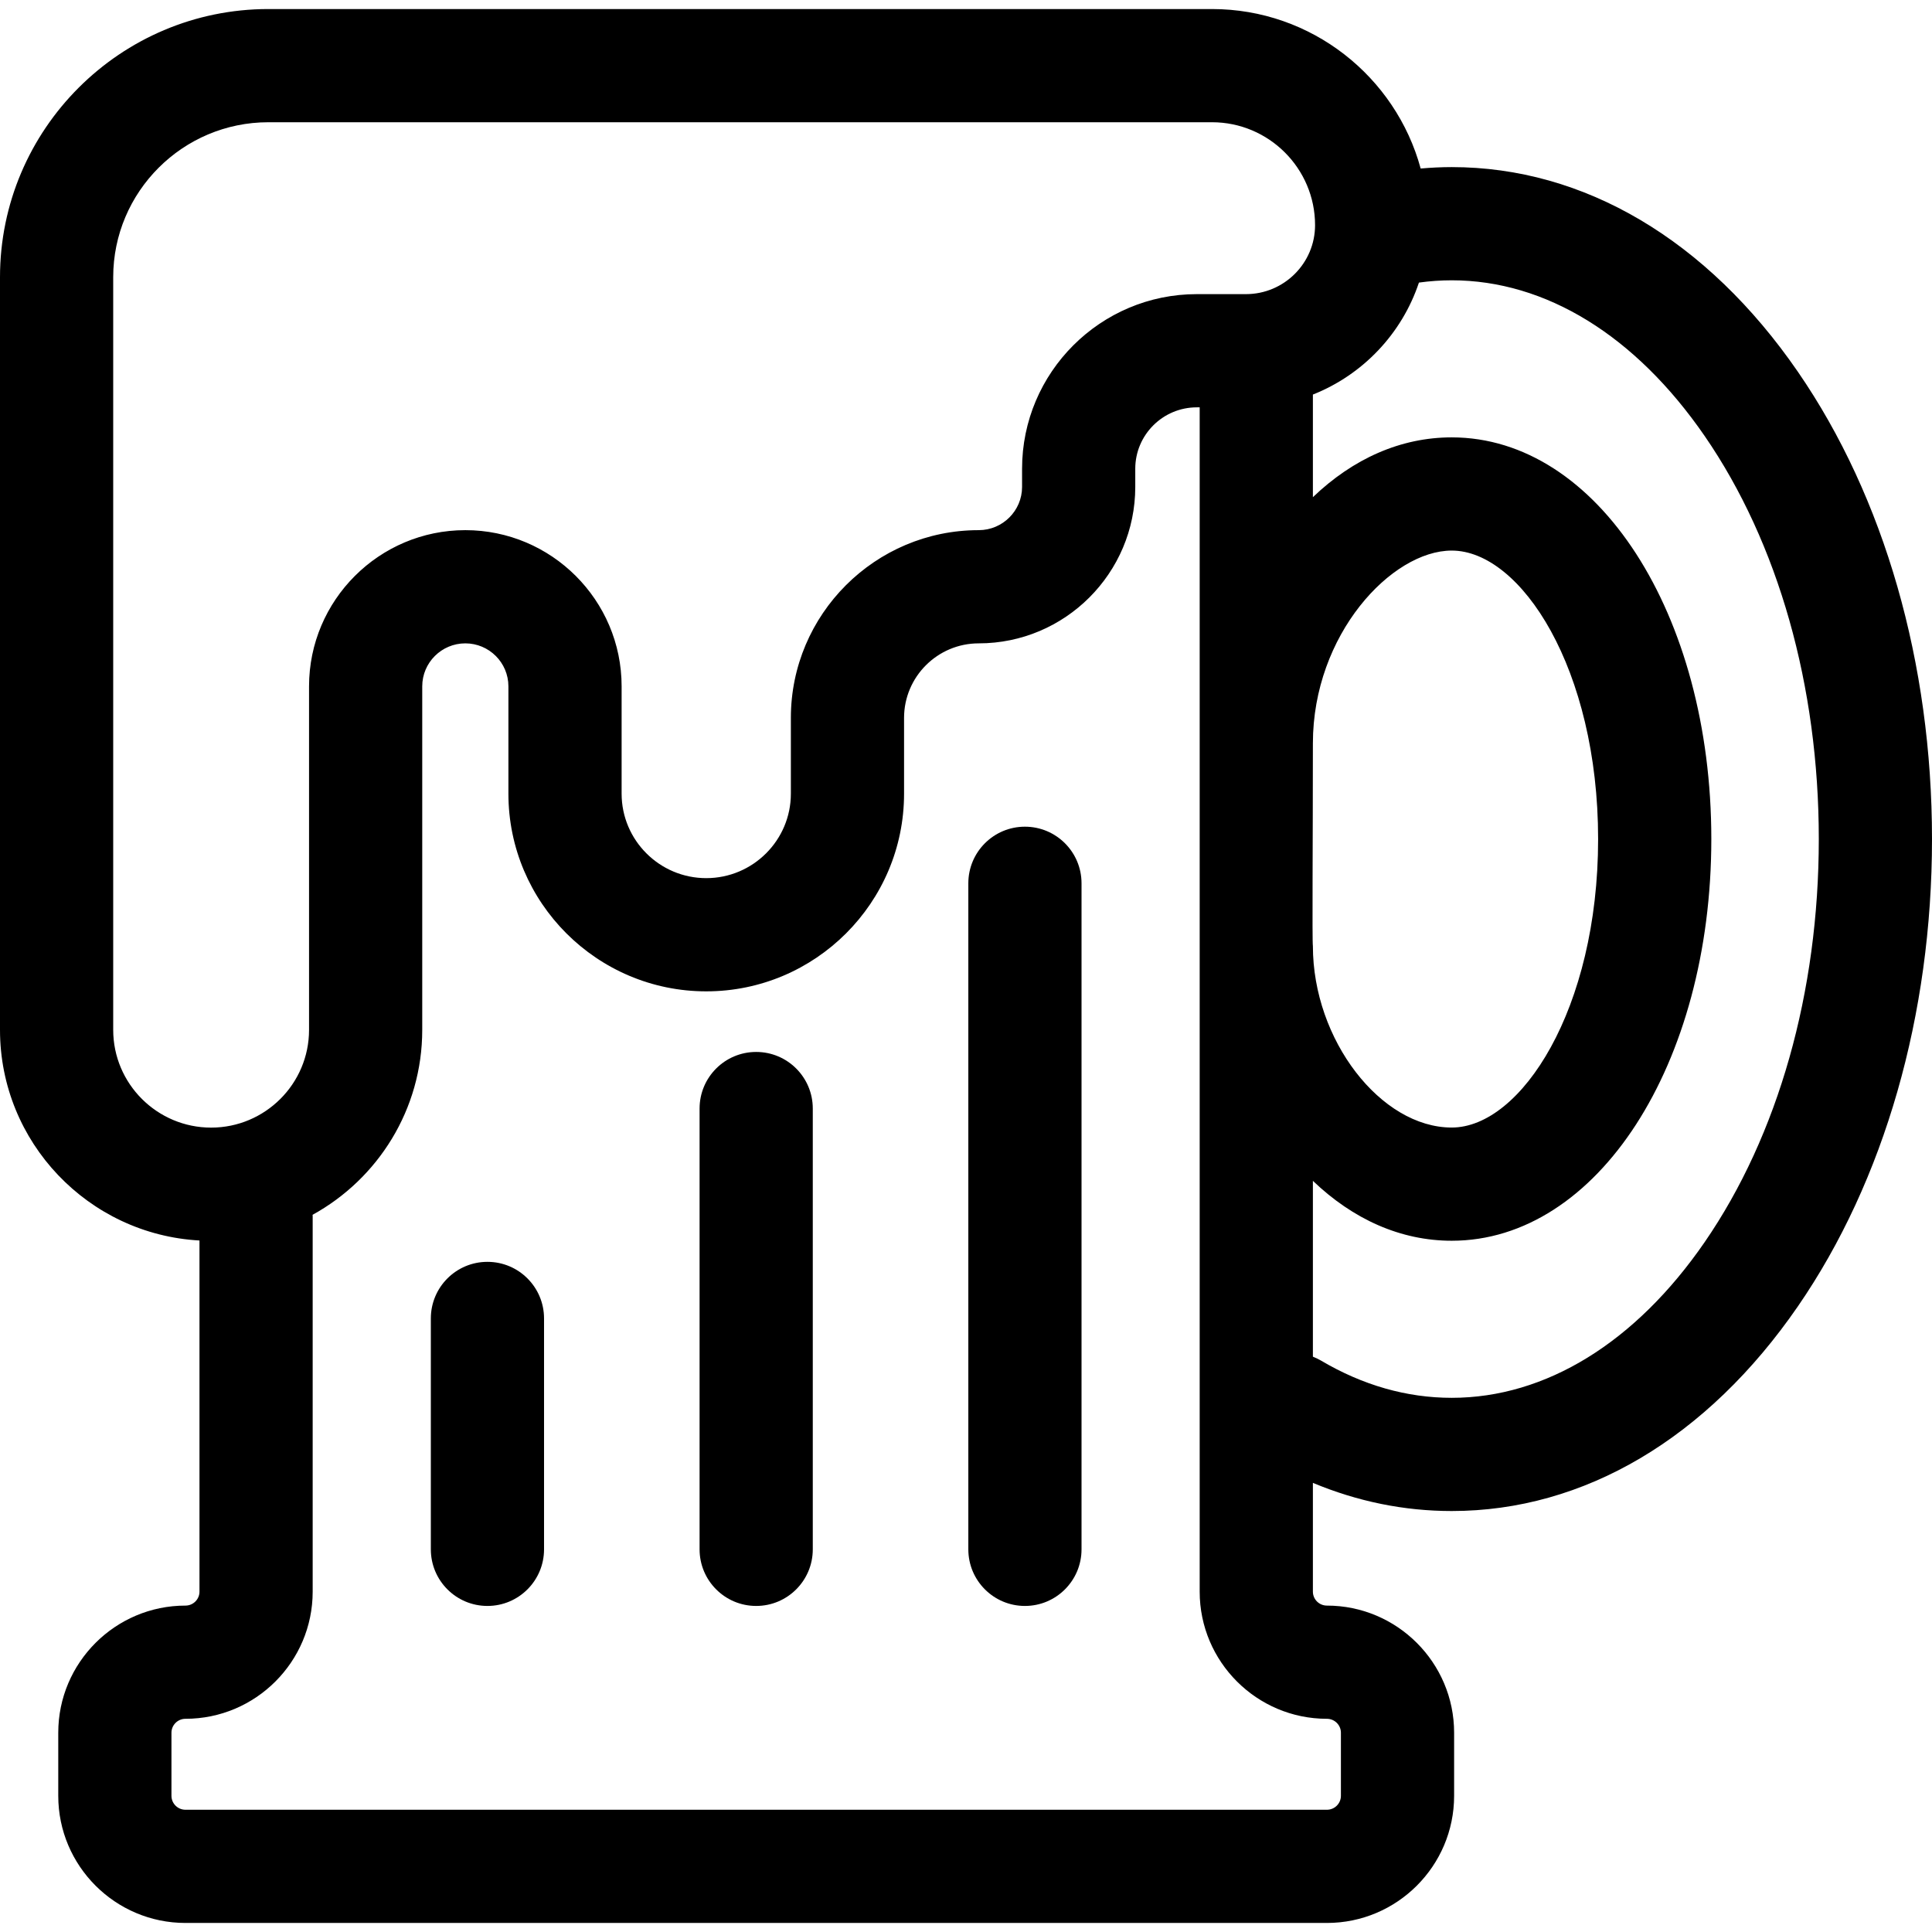 <svg id="Capa_1" enable-background="new 0 0 512 512" height="512" viewBox="0 0 512 512" width="512" xmlns="http://www.w3.org/2000/svg"><g id="XMLID_138_"><path id="XMLID_787_" d="m476.469 98.541c-24.089-34.988-56.673-54.258-91.748-54.258-2.738 0-5.489.136-8.228.378-6.618-24.321-28.9-42.264-55.309-42.264h-250.058c-39.219-.001-71.126 31.878-71.126 71.062v199.471c0 29.79 23.443 54.208 52.864 55.813v93.064c0 2.036-1.666 3.692-3.713 3.692-18.589 0-33.713 15.114-33.713 33.692v16.721c0 18.577 15.124 33.691 33.713 33.691h302.492c18.589 0 33.713-15.114 33.713-33.691v-16.721c0-18.578-15.124-33.692-33.713-33.692-2.047 0-3.713-1.656-3.713-3.692v-28.832c11.852 4.949 24.175 7.462 36.792 7.462 35.075 0 67.658-19.27 91.748-54.258 22.912-33.278 35.53-77.252 35.53-123.819s-12.618-90.54-35.531-123.819zm-446.469 174.389v-199.471c0-22.643 18.449-41.063 41.126-41.063h250.06c15.063 0 27.319 12.234 27.319 27.271 0 10.081-8.218 18.282-18.319 18.282h-13.017c-25.535 0-46.31 20.759-46.31 46.274v4.816c0 6.318-5.153 11.458-11.487 11.458-27.451 0-49.784 22.315-49.784 49.745v20.091c0 12.343-10.061 22.385-22.426 22.385-12.366 0-22.427-10.041-22.427-22.384v-28.448c0-22.822-18.58-41.389-41.418-41.389s-41.418 18.566-41.418 41.389v91.043c0 14.282-11.641 25.902-25.949 25.902s-25.95-11.619-25.95-25.901zm321.643 182.57c2.047 0 3.713 1.656 3.713 3.692v16.721c0 2.035-1.666 3.691-3.713 3.691h-302.493c-2.047 0-3.713-1.656-3.713-3.691v-16.721c0-2.036 1.666-3.692 3.713-3.692 18.589 0 33.713-15.114 33.713-33.692v-99.471c0-.136-.017-.268-.02-.404 17.302-9.518 29.054-27.913 29.054-49.003v-91.043c0-6.279 5.122-11.389 11.418-11.389s11.418 5.109 11.418 11.389v28.448c0 28.885 23.519 52.384 52.427 52.384s52.426-23.5 52.426-52.385v-20.091c0-10.888 8.875-19.745 19.784-19.745 22.876 0 41.487-18.598 41.487-41.458v-4.816c0-8.974 7.316-16.274 16.31-16.274h.761v313.857c.001 18.578 15.125 33.693 33.715 33.693zm-3.714-258.499c0-28.866 20.879-51.092 36.792-51.092 18.35 0 38.796 31.397 38.796 76.451s-20.446 76.451-38.796 76.451c-18.784 0-36.792-23.197-36.792-48.109-.218-1.012 0-28.662 0-53.701zm103.831 132.166c-18.324 26.613-42.131 41.271-67.038 41.271-11.91 0-23.573-3.324-34.665-9.88-.691-.408-1.405-.736-2.127-1.022v-46.598c10.645 10.189 23.253 15.874 36.792 15.874 38.578 0 68.796-46.759 68.796-106.451s-30.219-106.451-68.796-106.451c-13.528 0-26.135 5.642-36.792 15.848v-27.194c13.216-5.234 23.584-16.126 28.101-29.675 2.873-.396 5.793-.604 8.691-.604 24.907 0 48.714 14.657 67.038 41.271 19.5 28.321 30.24 66.252 30.24 106.804s-10.74 78.483-30.24 106.807z"/><path id="XMLID_786_" d="m129.177 334.402c-8.284 0-15 6.716-15 15v61.19c0 8.284 6.716 15 15 15s15-6.716 15-15v-61.19c0-8.284-6.716-15-15-15z"/><path id="XMLID_785_" d="m200.396 278.777c-8.284 0-15 6.716-15 15v116.815c0 8.284 6.716 15 15 15s15-6.716 15-15v-116.815c0-8.284-6.715-15-15-15z"/><path id="XMLID_784_" d="m271.617 219.082c-8.284 0-15 6.716-15 15v176.511c0 8.284 6.716 15 15 15s15-6.716 15-15v-176.511c0-8.285-6.716-15-15-15z"/></g></svg>